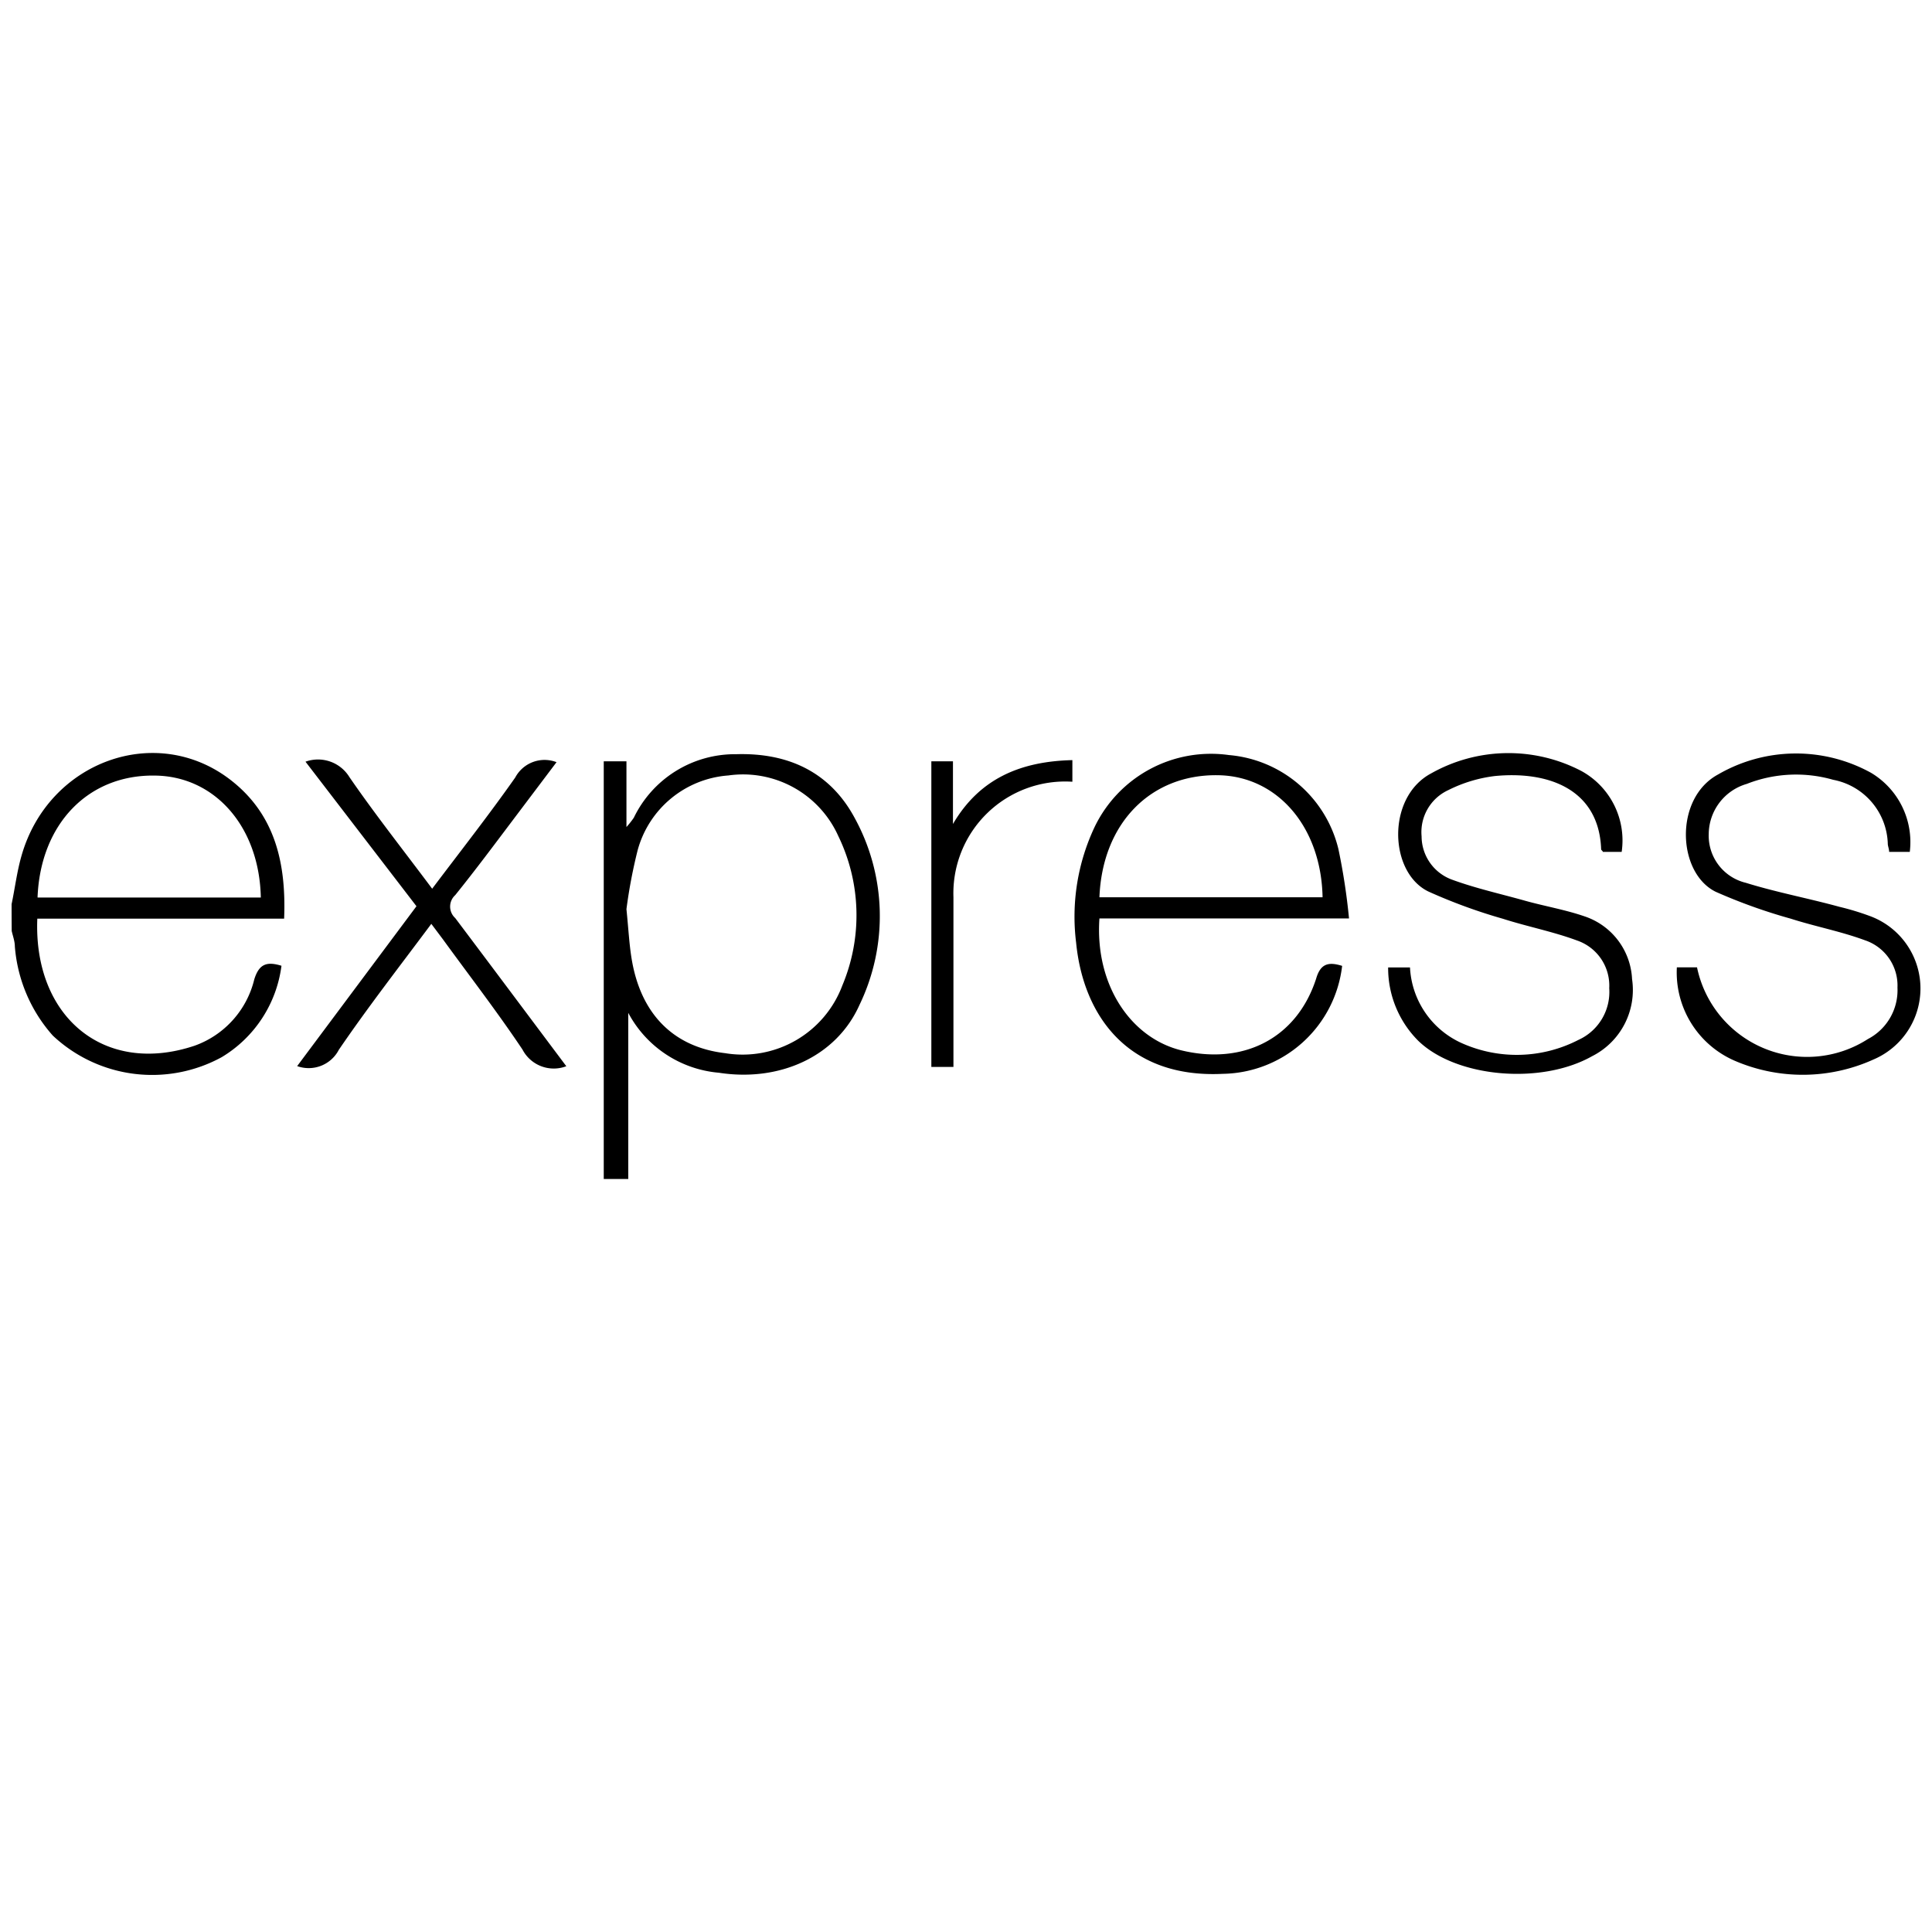 <?xml version="1.0" encoding="UTF-8" standalone="no"?>
<svg
   viewBox="0 0 16 16"
   version="1.1"
   id="svg4"
   sodipodi:docname="express.svg"
   width="16"
   height="16"
   inkscape:version="1.2.1 (9c6d41e410, 2022-07-14)"
   xmlns:inkscape="http://www.inkscape.org/namespaces/inkscape"
   xmlns:sodipodi="http://sodipodi.sourceforge.net/DTD/sodipodi-0.dtd"
   xmlns="http://www.w3.org/2000/svg"
   xmlns:svg="http://www.w3.org/2000/svg">
  <defs
     id="defs8" />
  <sodipodi:namedview
     id="namedview6"
     pagecolor="#ffffff"
     bordercolor="#666666"
     borderopacity="1.0"
     inkscape:showpageshadow="2"
     inkscape:pageopacity="0.0"
     inkscape:pagecheckerboard="0"
     inkscape:deskcolor="#d1d1d1"
     showgrid="false"
     inkscape:zoom="32"
     inkscape:cx="7.984375"
     inkscape:cy="8"
     inkscape:window-width="1366"
     inkscape:window-height="715"
     inkscape:window-x="-8"
     inkscape:window-y="-8"
     inkscape:window-maximized="1"
     inkscape:current-layer="svg4" />
  <path
     d="M 5,9.764 V 6.305 h 0.188 v 0.544 a 0.711,0.711 0 0 0 0.061,-0.077 0.93,0.93 0 0 1 0.848,-0.526 c 0.428,-0.013 0.775,0.146 0.98,0.526 a 1.691,1.691 0 0 1 0.041,1.55 C 6.927,8.75 6.457,8.962 5.954,8.884 A 0.941,0.941 0 0 1 5.203,8.388 V 9.764 Z M 5.188,7.529 c 0.017,0.169 0.023,0.289 0.042,0.406 0.074,0.462 0.347,0.737 0.776,0.787 A 0.882,0.882 0 0 0 6.976,8.161 1.503,1.503 0 0 0 6.943,6.925 0.865,0.865 0 0 0 6.032,6.422 0.842,0.842 0 0 0 5.28,7.044 4.266,4.266 0 0 0 5.188,7.529 Z M 11.115,7.999 A 1.011,1.011 0 0 1 10.127,8.893 C 9.34,8.932 8.971,8.41 8.912,7.807 a 1.739,1.739 0 0 1 0.153,-0.958 1.069,1.069 0 0 1 1.112,-0.596 1.022,1.022 0 0 1 0.907,0.778 5.248,5.248 0 0 1 0.088,0.575 H 9.105 C 9.067,8.152 9.36,8.591 9.777,8.697 10.295,8.825 10.738,8.6 10.899,8.107 10.935,7.981 11,7.963 11.115,7.999 Z M 9.105,7.431 H 10.953 C 10.942,6.848 10.579,6.427 10.087,6.42 9.53,6.411 9.129,6.817 9.105,7.431 Z m 2.391,0.581 h 0.181 a 0.727,0.727 0 0 0 0.427,0.626 1.115,1.115 0 0 0 0.968,-0.026 0.436,0.436 0 0 0 0.255,-0.428 0.395,0.395 0 0 0 -0.266,-0.395 C 12.862,7.715 12.65,7.674 12.447,7.609 A 4.502,4.502 0 0 1 11.829,7.383 C 11.502,7.224 11.482,6.602 11.852,6.405 a 1.304,1.304 0 0 1 1.246,-0.019 0.656,0.656 0 0 1 0.332,0.669 h -0.156 c 0,-0.008 -0.014,-0.014 -0.014,-0.022 C 13.242,6.537 12.825,6.383 12.378,6.427 a 1.171,1.171 0 0 0 -0.383,0.116 0.383,0.383 0 0 0 -0.222,0.383 0.383,0.383 0 0 0 0.255,0.36 c 0.197,0.072 0.402,0.117 0.604,0.174 0.162,0.045 0.331,0.074 0.488,0.128 a 0.576,0.576 0 0 1 0.396,0.52 0.614,0.614 0 0 1 -0.331,0.639 C 12.759,8.987 12.056,8.923 11.744,8.618 A 0.852,0.852 0 0 1 11.496,8.012 Z m 4.319,-0.957 h -0.17 c 0,-0.023 -0.009,-0.043 -0.011,-0.063 a 0.556,0.556 0 0 0 -0.452,-0.534 1.115,1.115 0 0 0 -0.716,0.034 0.436,0.436 0 0 0 -0.315,0.415 0.401,0.401 0 0 0 0.307,0.404 c 0.255,0.079 0.517,0.128 0.776,0.199 a 2.171,2.171 0 0 1 0.248,0.075 0.639,0.639 0 0 1 0.034,1.189 1.421,1.421 0 0 1 -1.149,0.011 0.797,0.797 0 0 1 -0.48,-0.774 h 0.072 0.095 A 0.931,0.931 0 0 0 15.469,8.605 0.456,0.456 0 0 0 15.714,8.179 0.395,0.395 0 0 0 15.445,7.787 C 15.245,7.713 15.033,7.673 14.83,7.608 A 4.525,4.525 0 0 1 14.208,7.385 C 13.889,7.227 13.864,6.611 14.228,6.414 a 1.286,1.286 0 0 1 1.267,-0.014 0.668,0.668 0 0 1 0.321,0.655 z M 4.69,8.83 A 0.292,0.292 0 0 1 4.327,8.692 C 4.119,8.381 3.889,8.083 3.668,7.779 L 3.572,7.651 C 3.309,8.004 3.046,8.342 2.806,8.694 A 0.281,0.281 0 0 1 2.461,8.829 L 3.449,7.505 2.53,6.308 A 0.305,0.305 0 0 1 2.894,6.436 C 3.108,6.747 3.344,7.045 3.579,7.36 3.815,7.047 4.049,6.749 4.267,6.439 A 0.275,0.275 0 0 1 4.609,6.312 L 4.253,6.784 C 4.094,6.995 3.936,7.207 3.77,7.413 a 0.128,0.128 0 0 0 0,0.19 c 0.305,0.405 0.608,0.811 0.92,1.227 z M 8.881,6.295 V 6.474 A 0.926,0.926 0 0 0 7.896,7.431 q 0,0.631 0,1.262 c 0,0.045 0,0.089 0,0.143 H 7.713 V 6.305 H 7.892 V 6.824 C 8.113,6.446 8.454,6.305 8.881,6.295 Z M 0.096,7.488 C 0.123,7.36 0.14,7.221 0.177,7.091 0.398,6.305 1.298,5.978 1.917,6.465 2.28,6.75 2.371,7.153 2.353,7.608 H 0.309 C 0.276,8.42 0.862,8.911 1.612,8.66 A 0.778,0.778 0 0 0 2.106,8.11 C 2.146,7.982 2.21,7.961 2.331,7.998 A 1.037,1.037 0 0 1 1.836,8.755 1.201,1.201 0 0 1 0.437,8.576 1.258,1.258 0 0 1 0.123,7.838 c 0,-0.043 -0.017,-0.087 -0.026,-0.128 Q 0.096,7.597 0.096,7.488 Z M 0.312,7.433 H 2.16 C 2.148,6.844 1.777,6.427 1.281,6.423 0.73,6.415 0.335,6.824 0.311,7.431 Z"
     id="path2"
     style="stroke-width:0.128" />
</svg>
